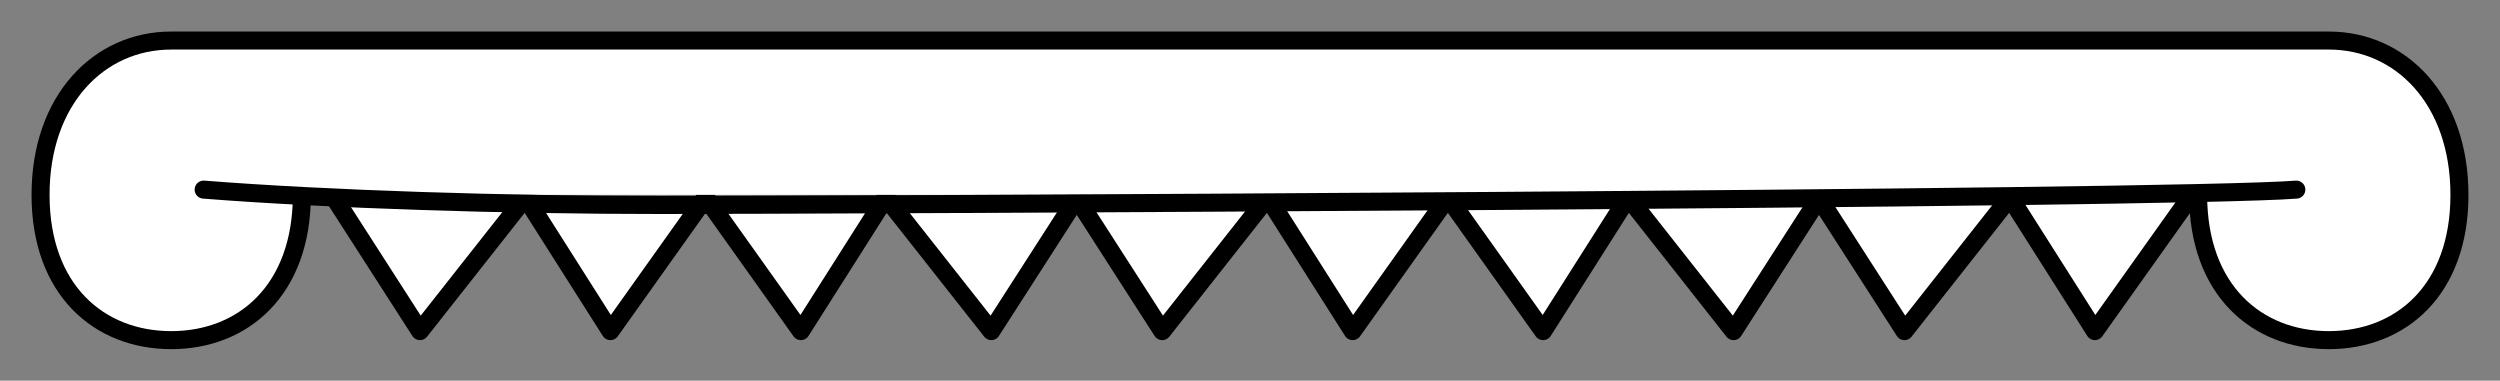 <svg xmlns="http://www.w3.org/2000/svg" viewBox="-2 -2 277.443 42.247" preserveAspectRatio="none">
    <rect x="-2" y="-2" width="277.443" height="42.247" style="fill:#808080;stroke:none;opacity:1;fill-opacity:1"/>
    <g id="exclamation" stroke="#000" stroke-miterlimit="10">
        <path fill="#FFF" stroke-width="4.5" stroke-linecap="round" stroke-linejoin="round"
              d="M35.128 20l9.48 14.746 11.707-14.85 9.428 14.85 10.568-14.85 10.57 14.85 9.427-14.85 11.707 14.85L117.497 20l9.483 14.746 11.706-14.85 9.43 14.85 10.566-14.85 10.568 14.85 9.43-14.85 11.705 14.85L199.868 20l9.483 14.746 11.708-14.85 9.428 14.85 10.568-14.85"/>
        <path d="M31.5 19.624c0 10.562-6.492 16.123-14.5 16.123S2.5 30.187 2.5 19.624 8.992 2.5 17 2.5h239.443c8.008 0 14.5 6.56 14.5 17.124s-6.492 16.123-14.5 16.123-14.5-5.56-14.5-16.123"
              fill="#FFF" stroke-width="5"/>
        <path d="M252.84 19.043C239.09 20.127 88.428 20.75 71.31 20.75s-36.958-.623-50.71-1.707" fill="none"
              stroke-width="4" stroke-linecap="round" stroke-linejoin="round"/>
    </g>
    <style>ellipse,polygon,polyline,rect,circle,line,path{stroke-width:2;vector-effect:non-scaling-stroke}</style>
</svg>